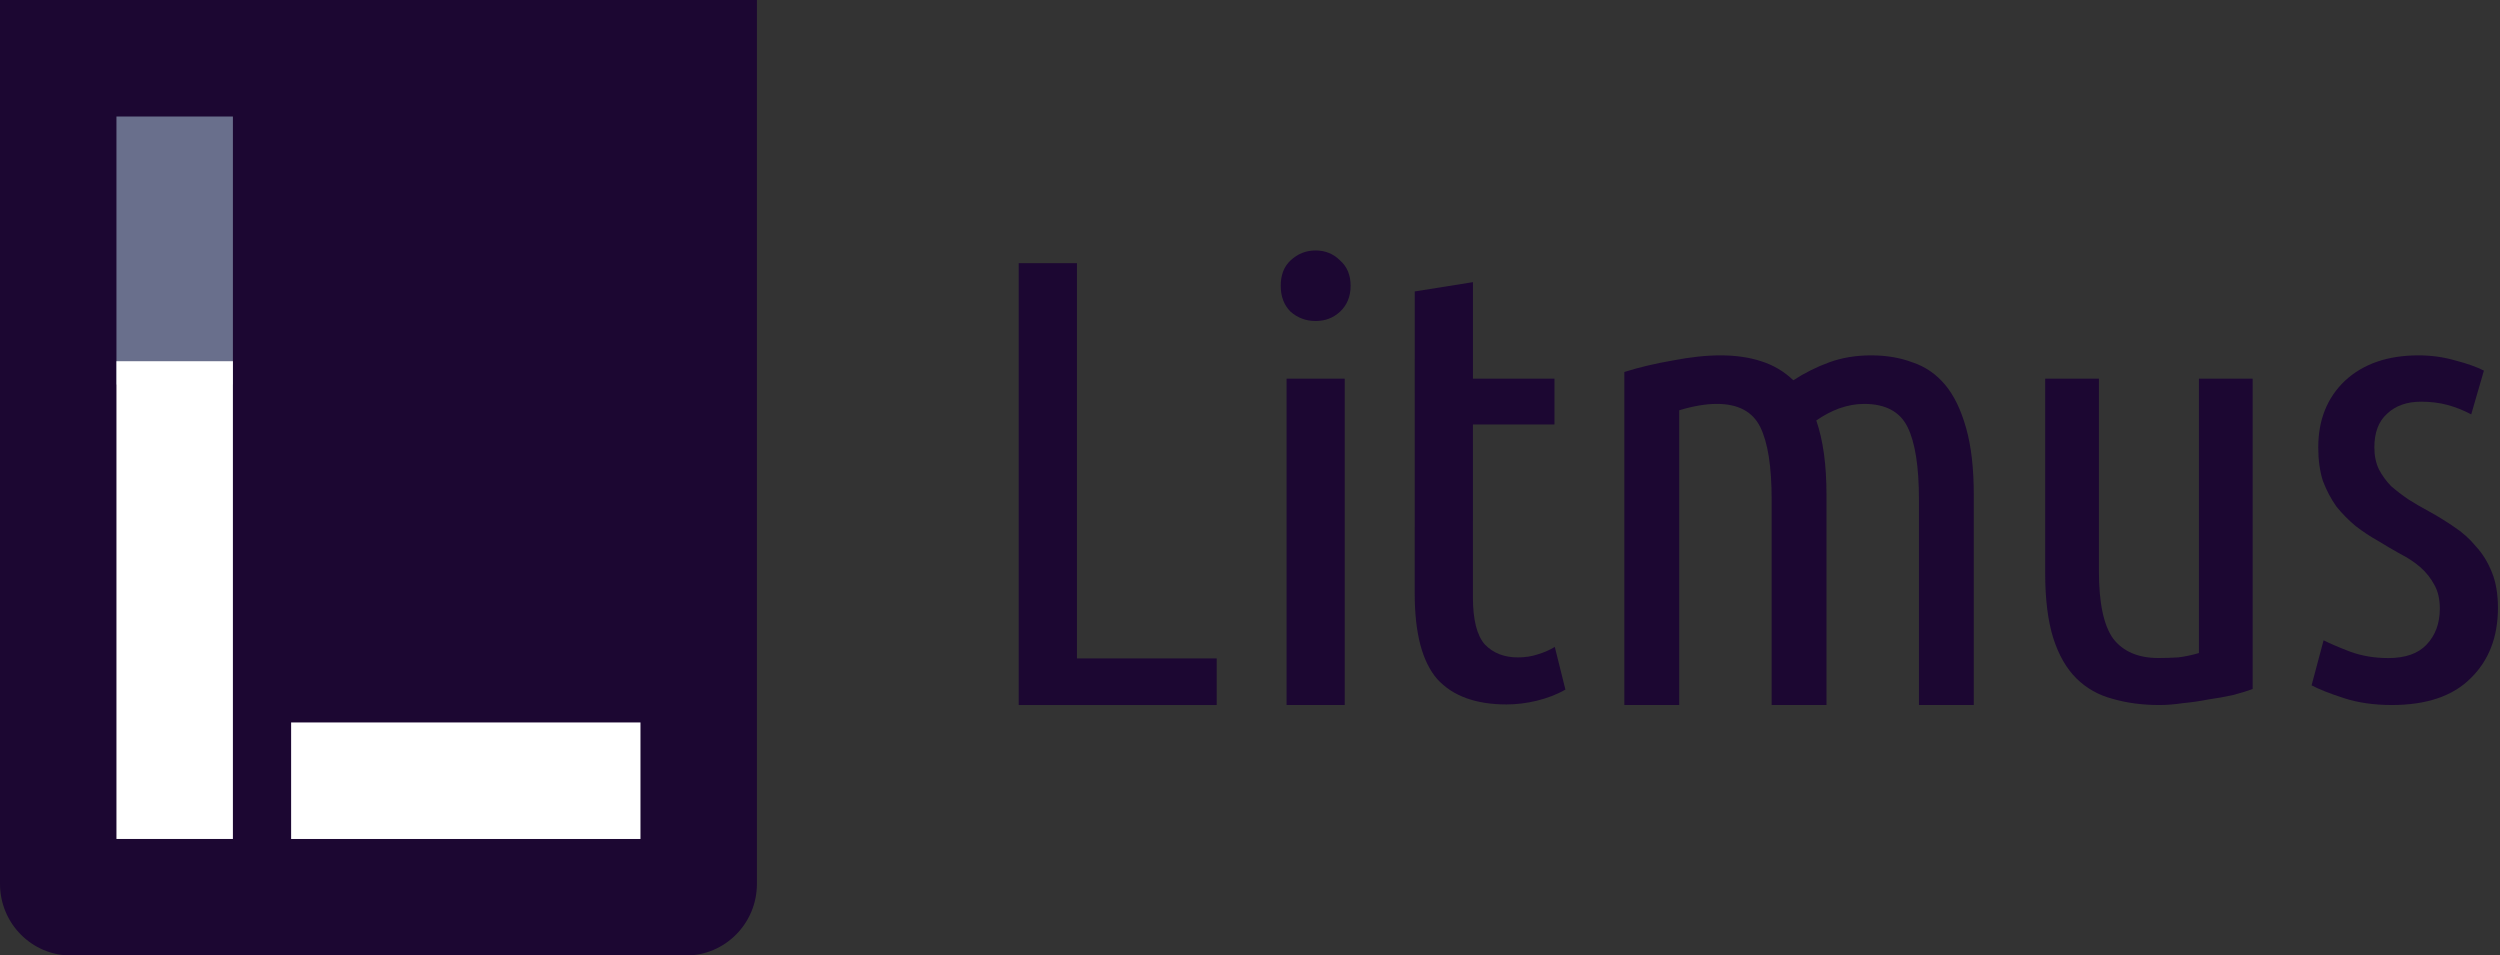 <svg width="382" height="146" viewBox="0 0 382 146" fill="none" xmlns="http://www.w3.org/2000/svg">
<rect x="0" y="0" width="382" height="146" fill="#333333" stroke="none"/>
<g clip-path="url(#clip0)">
<path fill-rule="evenodd" clip-rule="evenodd" d="M115.657 0H0V135.05C0 141.098 4.855 146 10.843 146H104.814C110.803 146 115.657 141.098 115.657 135.05V0Z" fill="#1C0732"/>
<path d="M17.794 17.804H35.587V58.755H17.794V17.804Z" fill="#696F8C"/>
<path d="M17.794 55.194H35.587V128.194H17.794V55.194Z" fill="white"/>
<path d="M44.484 110.391H97.864V128.196H44.484V110.391Z" fill="white"/>
<path d="M185.913 100.605V107.726H155.657V40.211H164.558V100.605H185.913Z" fill="#1C0732"/>
<path d="M205.475 107.727H196.587V57.861H205.475V107.727ZM201.026 49.05C199.562 49.05 198.288 48.577 197.206 47.632C196.187 46.623 195.696 45.301 195.696 43.662C195.696 42.023 196.187 40.729 197.206 39.783C198.288 38.775 199.562 38.27 201.026 38.27C202.49 38.27 203.731 38.775 204.75 39.783C205.833 40.729 206.374 42.021 206.374 43.66C206.374 45.299 205.833 46.623 204.75 47.632C203.731 48.577 202.49 49.05 201.026 49.05Z" fill="#1C0732"/>
<path d="M225.067 57.864H237.524V64.861H225.067L225.062 91.28C225.062 94.684 225.667 97.08 226.876 98.467C228.15 99.79 229.837 100.452 231.938 100.452C233.02 100.452 234.039 100.295 234.994 99.98C236.012 99.664 236.872 99.286 237.572 98.845L239.195 105.369C236.585 106.882 233.135 107.639 230.206 107.639C225.495 107.639 221.962 106.346 219.606 103.762C217.314 101.114 216.168 96.765 216.168 90.713L216.173 44.531L225.067 43.112V57.864Z" fill="#1C0732"/>
<path d="M248.202 56.837C250.475 56.121 252.944 55.536 255.607 55.08C258.27 54.56 260.705 54.3 262.914 54.3C265.188 54.3 267.234 54.593 269.052 55.178C270.936 55.763 272.592 56.739 274.021 58.105C275.71 57 277.529 56.089 279.477 55.373C281.426 54.657 283.57 54.3 285.908 54.3C288.247 54.3 290.357 54.657 292.242 55.373C294.19 56.024 295.846 57.162 297.21 58.788C298.574 60.415 299.646 62.626 300.426 65.424C301.205 68.156 301.595 71.571 301.595 75.669V107.727H293.216V76.352C293.216 71.278 292.631 67.57 291.462 65.228C290.292 62.887 288.084 61.716 284.836 61.716C283.602 61.716 282.336 61.943 281.036 62.399C279.802 62.854 278.633 63.472 277.529 64.253C278.048 65.749 278.438 67.44 278.698 69.326C278.958 71.213 279.088 73.327 279.088 75.669V107.727H270.709V76.352C270.709 71.278 270.124 67.57 268.955 65.228C267.786 62.887 265.577 61.716 262.33 61.716C260.64 61.716 258.725 62.041 256.581 62.691L256.581 107.727H248.202V56.837Z" fill="#1C0732"/>
<path d="M344.208 105.271C343.38 105.586 342.361 105.901 341.152 106.216C340.006 106.468 338.765 106.689 337.428 106.878C336.154 107.131 334.849 107.319 333.512 107.446C332.239 107.635 331.061 107.729 329.979 107.729C327.368 107.729 324.981 107.414 322.816 106.784C320.652 106.217 318.805 105.176 317.277 103.663C315.75 102.151 314.572 100.102 313.744 97.517C312.916 94.87 312.503 91.56 312.503 87.588V57.863H320.715V87.304C320.715 92.159 321.448 95.594 322.912 97.612C324.44 99.566 326.732 100.543 329.788 100.543C330.806 100.543 331.825 100.511 332.843 100.448C333.862 100.322 334.913 100.102 335.995 99.786V57.863H344.208V105.271Z" fill="#1C0732"/>
<path d="M364.946 100.552C367.531 100.552 369.471 99.873 370.763 98.516C372.124 97.093 372.805 95.251 372.805 92.989C372.805 91.566 372.532 90.371 371.988 89.401C371.444 88.367 370.729 87.462 369.845 86.686C368.96 85.91 367.939 85.232 366.783 84.65C365.626 84.004 364.469 83.324 363.313 82.614C362.156 81.967 361.033 81.224 359.944 80.383C358.856 79.478 357.869 78.477 356.985 77.378C356.168 76.214 355.488 74.921 354.943 73.499C354.467 72.012 354.229 70.299 354.229 68.36C354.229 64.158 355.59 60.764 358.311 58.178C361.101 55.593 364.844 54.3 369.539 54.3C371.512 54.3 373.383 54.559 375.152 55.075C376.921 55.528 378.384 56.045 379.541 56.627L377.602 63.318C376.377 62.671 375.152 62.186 373.928 61.863C372.703 61.54 371.376 61.378 369.947 61.378C367.77 61.378 366.034 61.992 364.741 63.221C363.449 64.384 362.803 66.097 362.803 68.36C362.803 69.653 363.04 70.784 363.517 71.754C363.993 72.658 364.605 73.499 365.354 74.275C366.17 74.986 367.055 75.665 368.007 76.311C369.028 76.957 370.083 77.571 371.172 78.153C372.464 78.864 373.723 79.64 374.948 80.48C376.241 81.321 377.363 82.323 378.316 83.486C379.337 84.585 380.153 85.91 380.766 87.462C381.378 88.948 381.684 90.759 381.684 92.891C381.684 97.352 380.289 100.94 377.5 103.655C374.778 106.37 370.763 107.727 365.456 107.727C362.734 107.727 360.284 107.372 358.107 106.661C355.93 105.95 354.297 105.303 353.208 104.721L355.045 97.837C356.066 98.354 357.427 98.936 359.128 99.582C360.897 100.229 362.836 100.552 364.946 100.552Z" fill="#1C0732"/>
</g>
<defs>
<clipPath id="clip0">
<rect width="381.684" height="146" fill="white"/>
</clipPath>
</defs>
</svg>
